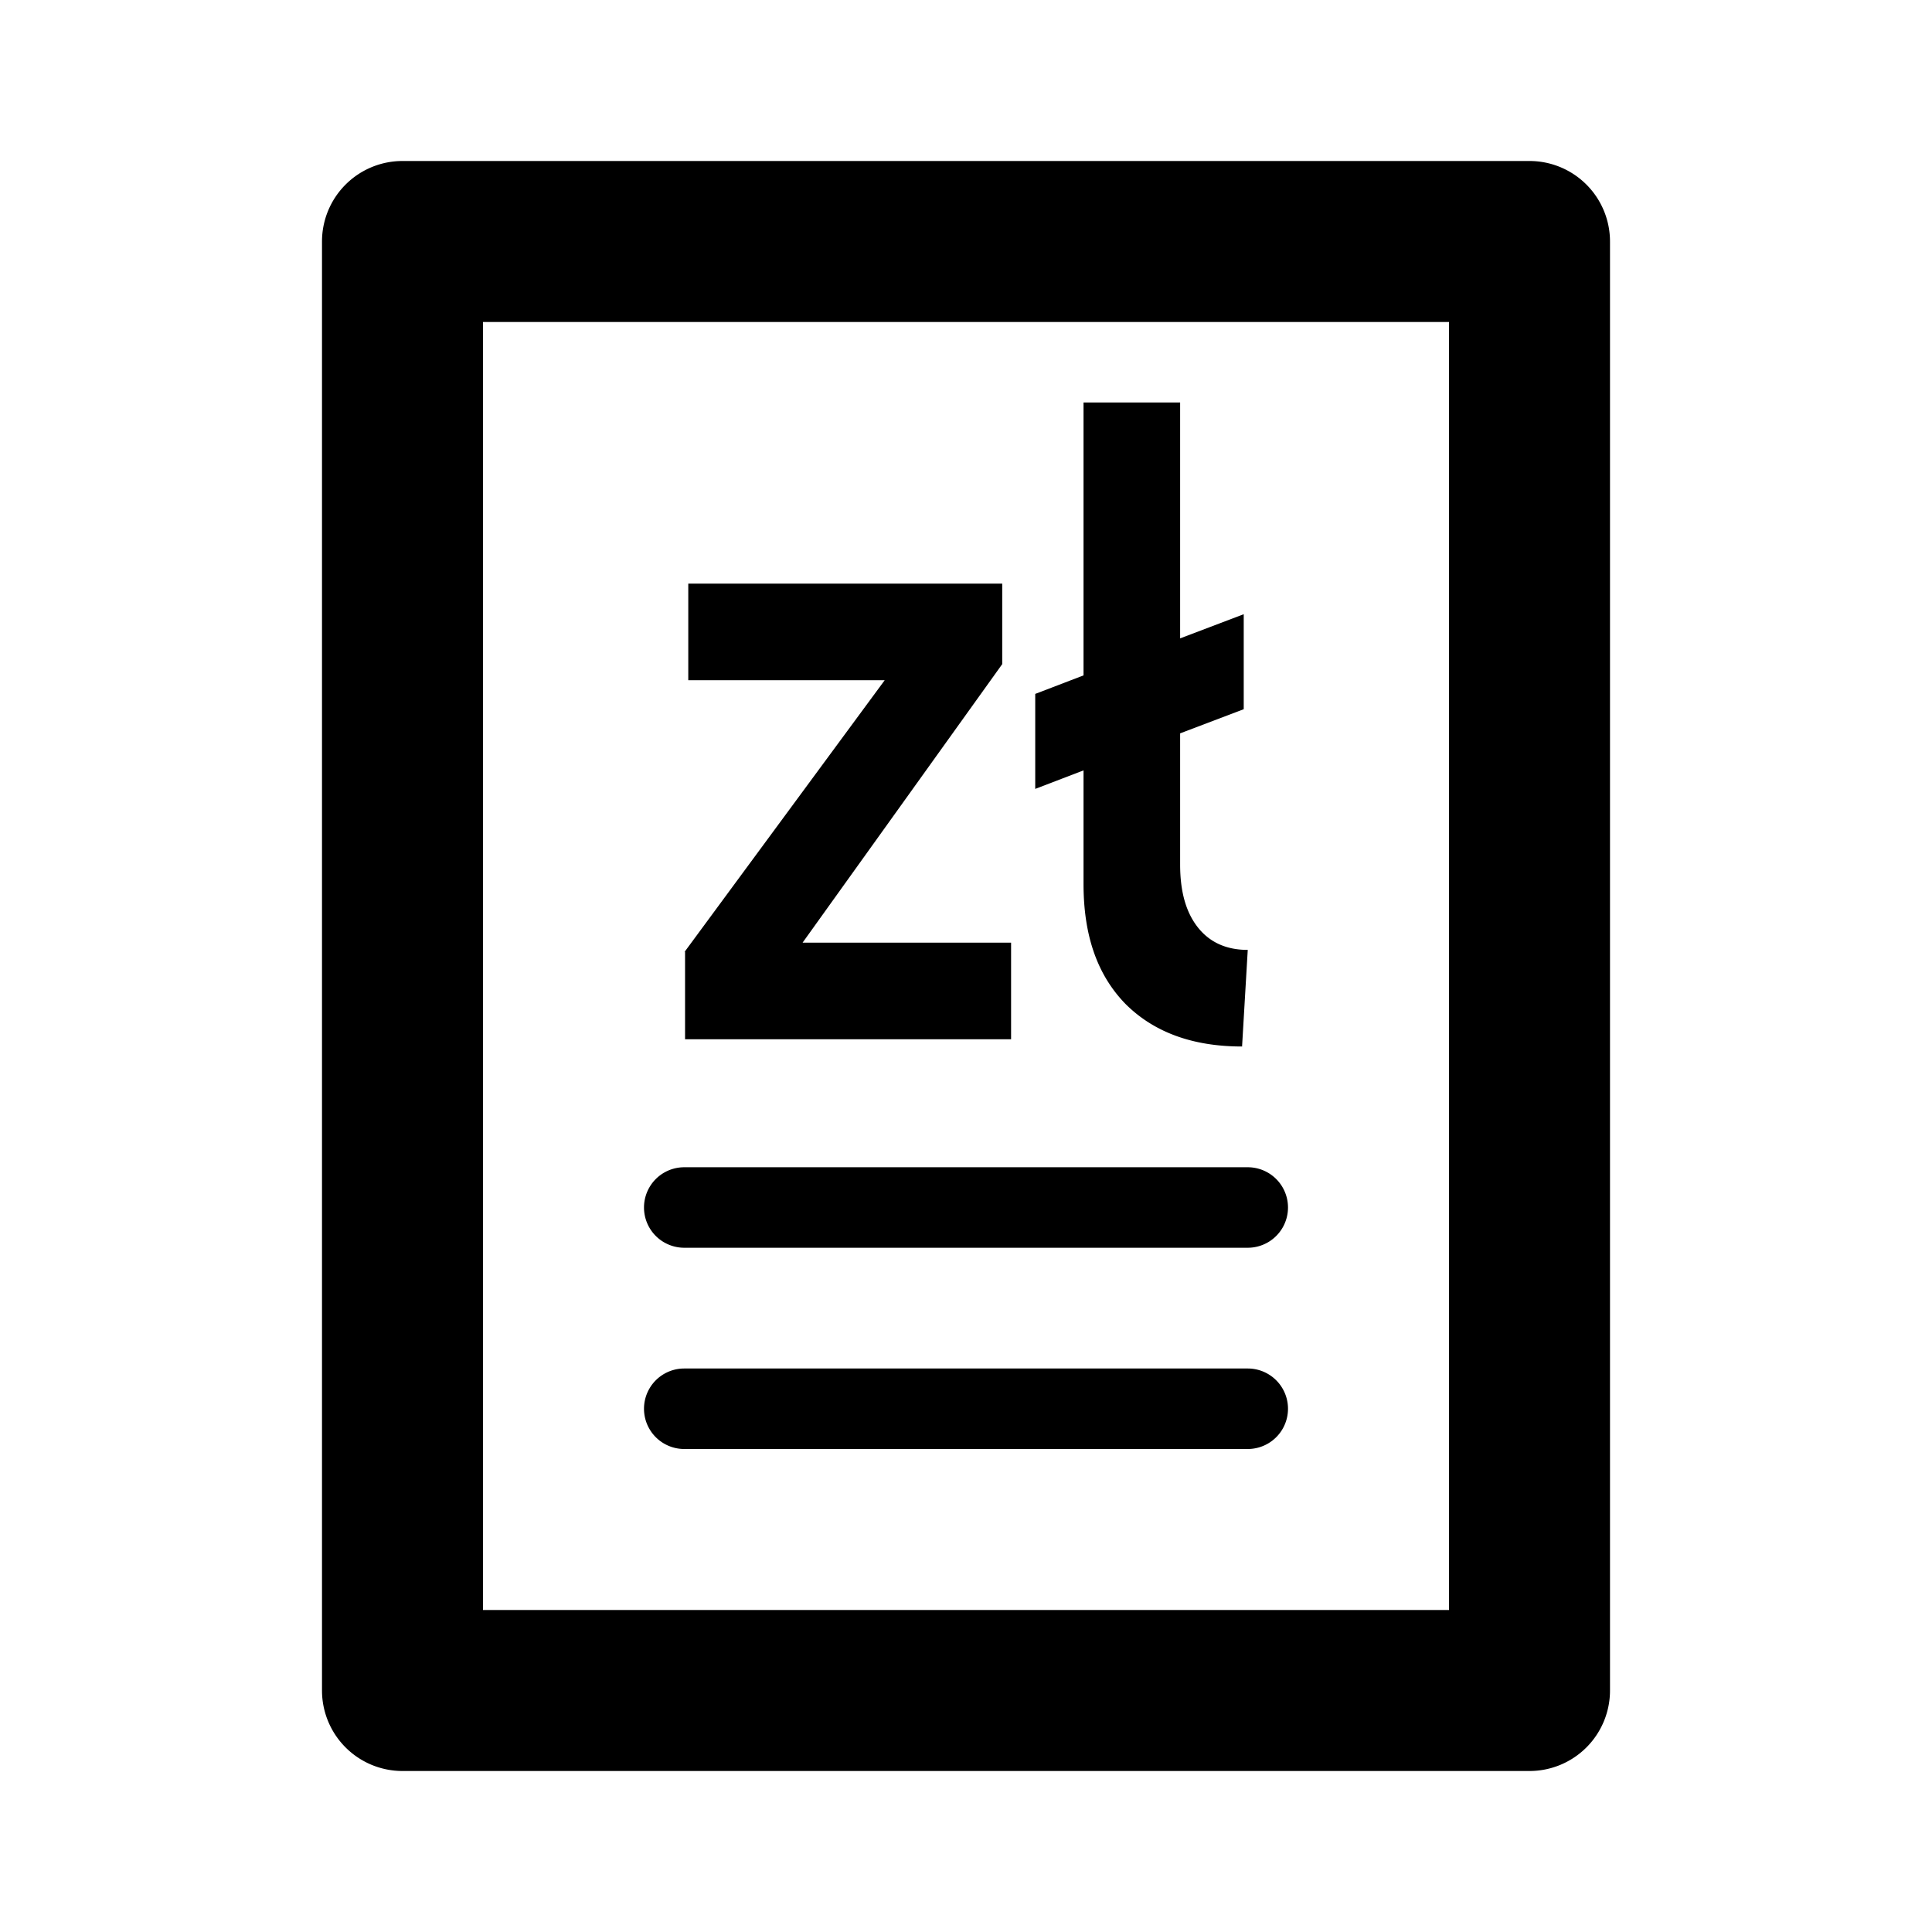 <svg xmlns="http://www.w3.org/2000/svg" viewBox="0 0 24 24"><path fill-rule="evenodd" d="M4 3a1 1 0 011-1h14a1 1 0 011 1v18a1 1 0 01-1 1H5a1 1 0 01-1-1V3zm2 1v16h12V4H6zm2.5 10.5a.5.5 0 000 1h7a.5.5 0 000-1h-7zm0 2.5a.5.5 0 000 1h7a.5.5 0 000-1h-7zm5.48-4.53c.35.35.83.53 1.45.53v-.01l.07-1.19c-.26 0-.47-.09-.62-.28-.15-.19-.22-.45-.22-.78V9.11l.79-.3V7.63l-.79.3V5h-1.2v3.39l-.6.23V9.8l.6-.23v1.41c0 .64.17 1.13.52 1.49zm-2.99-4.02L8.5 11.83l.01-.01v1.09h4.05v-1.2H9.97l2.48-3.46v-1h-3.9v1.2h2.44z"/></svg>